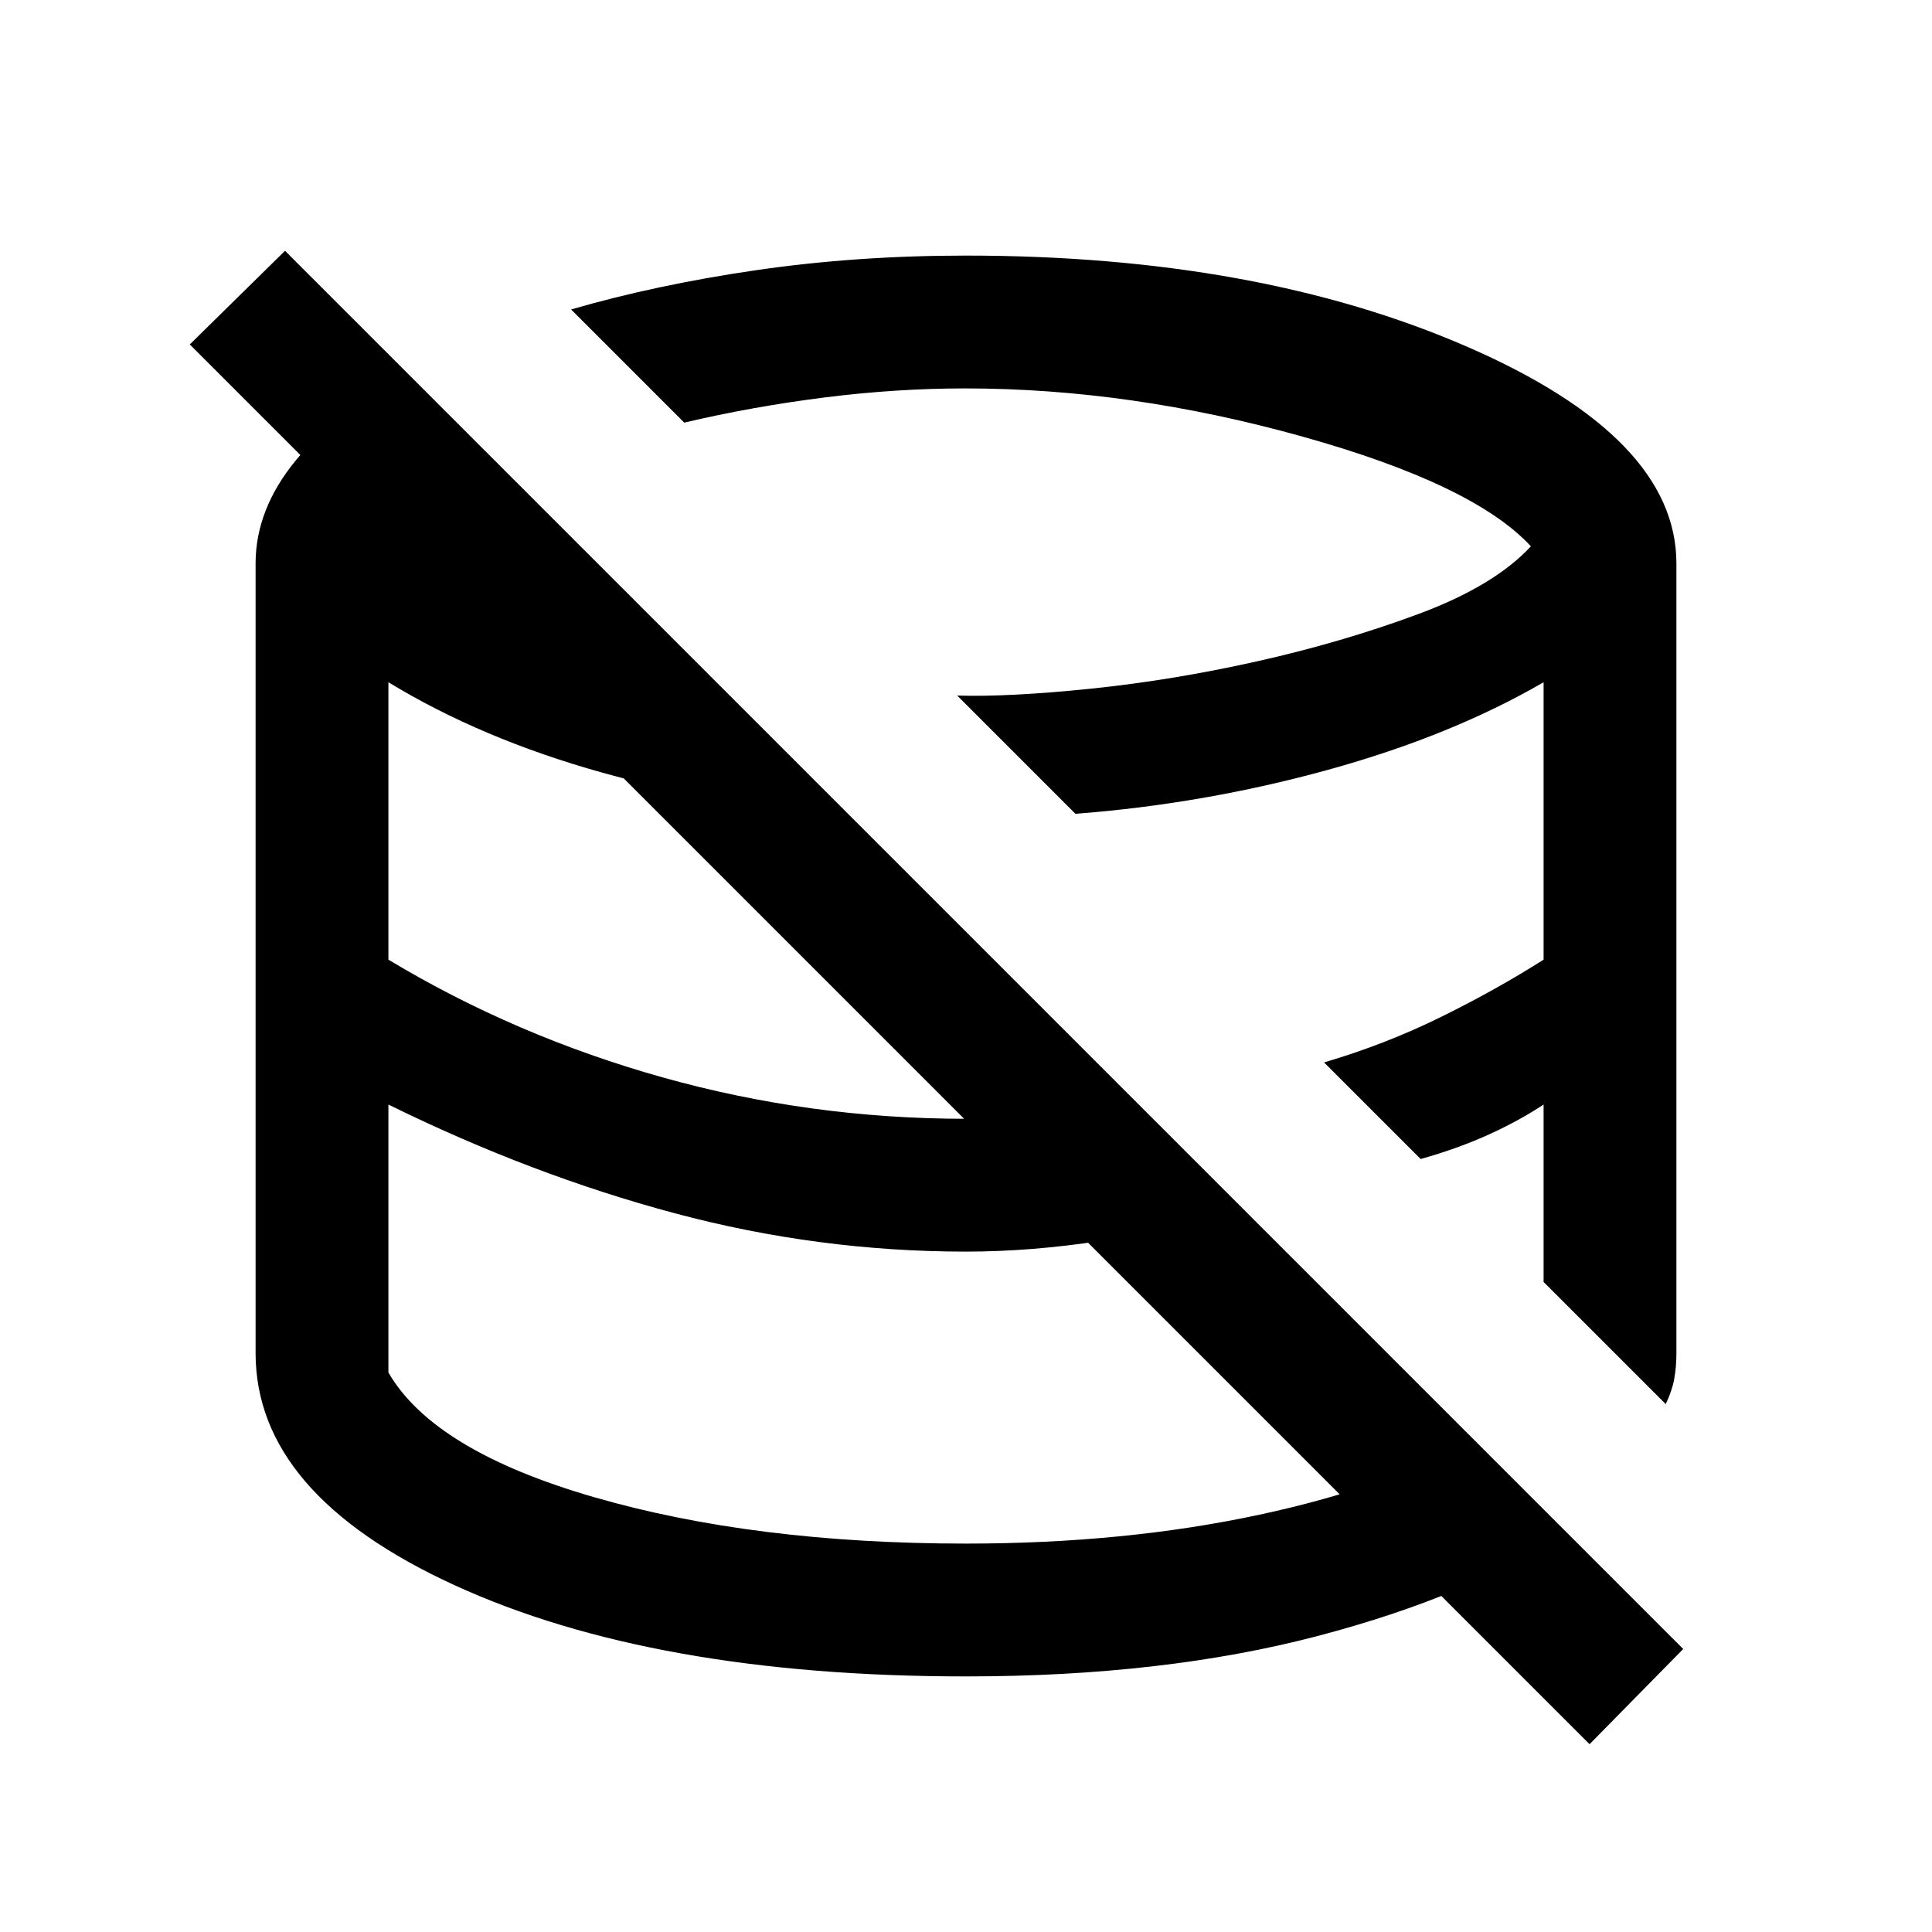 <svg xmlns="http://www.w3.org/2000/svg" height="24" viewBox="0 -960 960 960" width="24"><path d="M451.85-449.85Zm107.84-95.53Zm-107.84 95.53Zm107.84-95.53Zm-107.84 95.53Zm107.84-95.53ZM789.85-93.31 94.31-788.85l47.31-46.53 694.76 694.76-46.53 47.31ZM480-127q-155.23 0-254.12-45.32Q127-217.64 127-287.69V-680q0-26.88 19.92-51.17 19.93-24.29 55-43.91l220.54 220.54q-63.38-4.84-123.31-21.58Q239.23-592.85 193-621v137.85q63.15 38 136.36 58.53 73.21 20.54 150.64 20.54 22.3 0 43.49-1.5t42.43-5.5l52.39 52.39q-36.31 9.92-71.19 15.27-34.89 5.34-67.12 5.34-73.43 0-144.64-19.04-71.21-19.03-142.36-54.03V-278q22.54 38.92 102.27 61.96Q375-193 480-193q78.97 0 145.79-14.35 66.83-14.34 105.75-38.11l46.54 46.54q-47.08 31.84-123.5 51.88Q578.15-127 480-127Zm347.69-135.31L767-323v-88.15q-12.05 7.97-27.18 14.87-15.13 6.9-33.9 12.2l-48-48q30.54-9 58.2-22.65 27.65-13.65 50.88-28.42V-621q-45.85 26.62-107.19 43.54-61.35 16.92-125.43 21.84l-58.76-58.76q25.84.76 66.5-3.43 40.65-4.19 82.84-13.65 42.19-9.46 79.89-23.46 37.69-14 55.84-33.62-28.38-30.77-113.81-54.61Q561.46-767 479.62-767q-34.28 0-69.95 4.5T340-750l-56.23-56.23q42.23-12.26 91.96-19.52Q425.46-833 480-833q144.85 0 248.92 45.25Q833-742.5 833-680v392.31q0 6.84-1.08 12.81-1.07 5.96-4.23 12.57Z"/></svg>